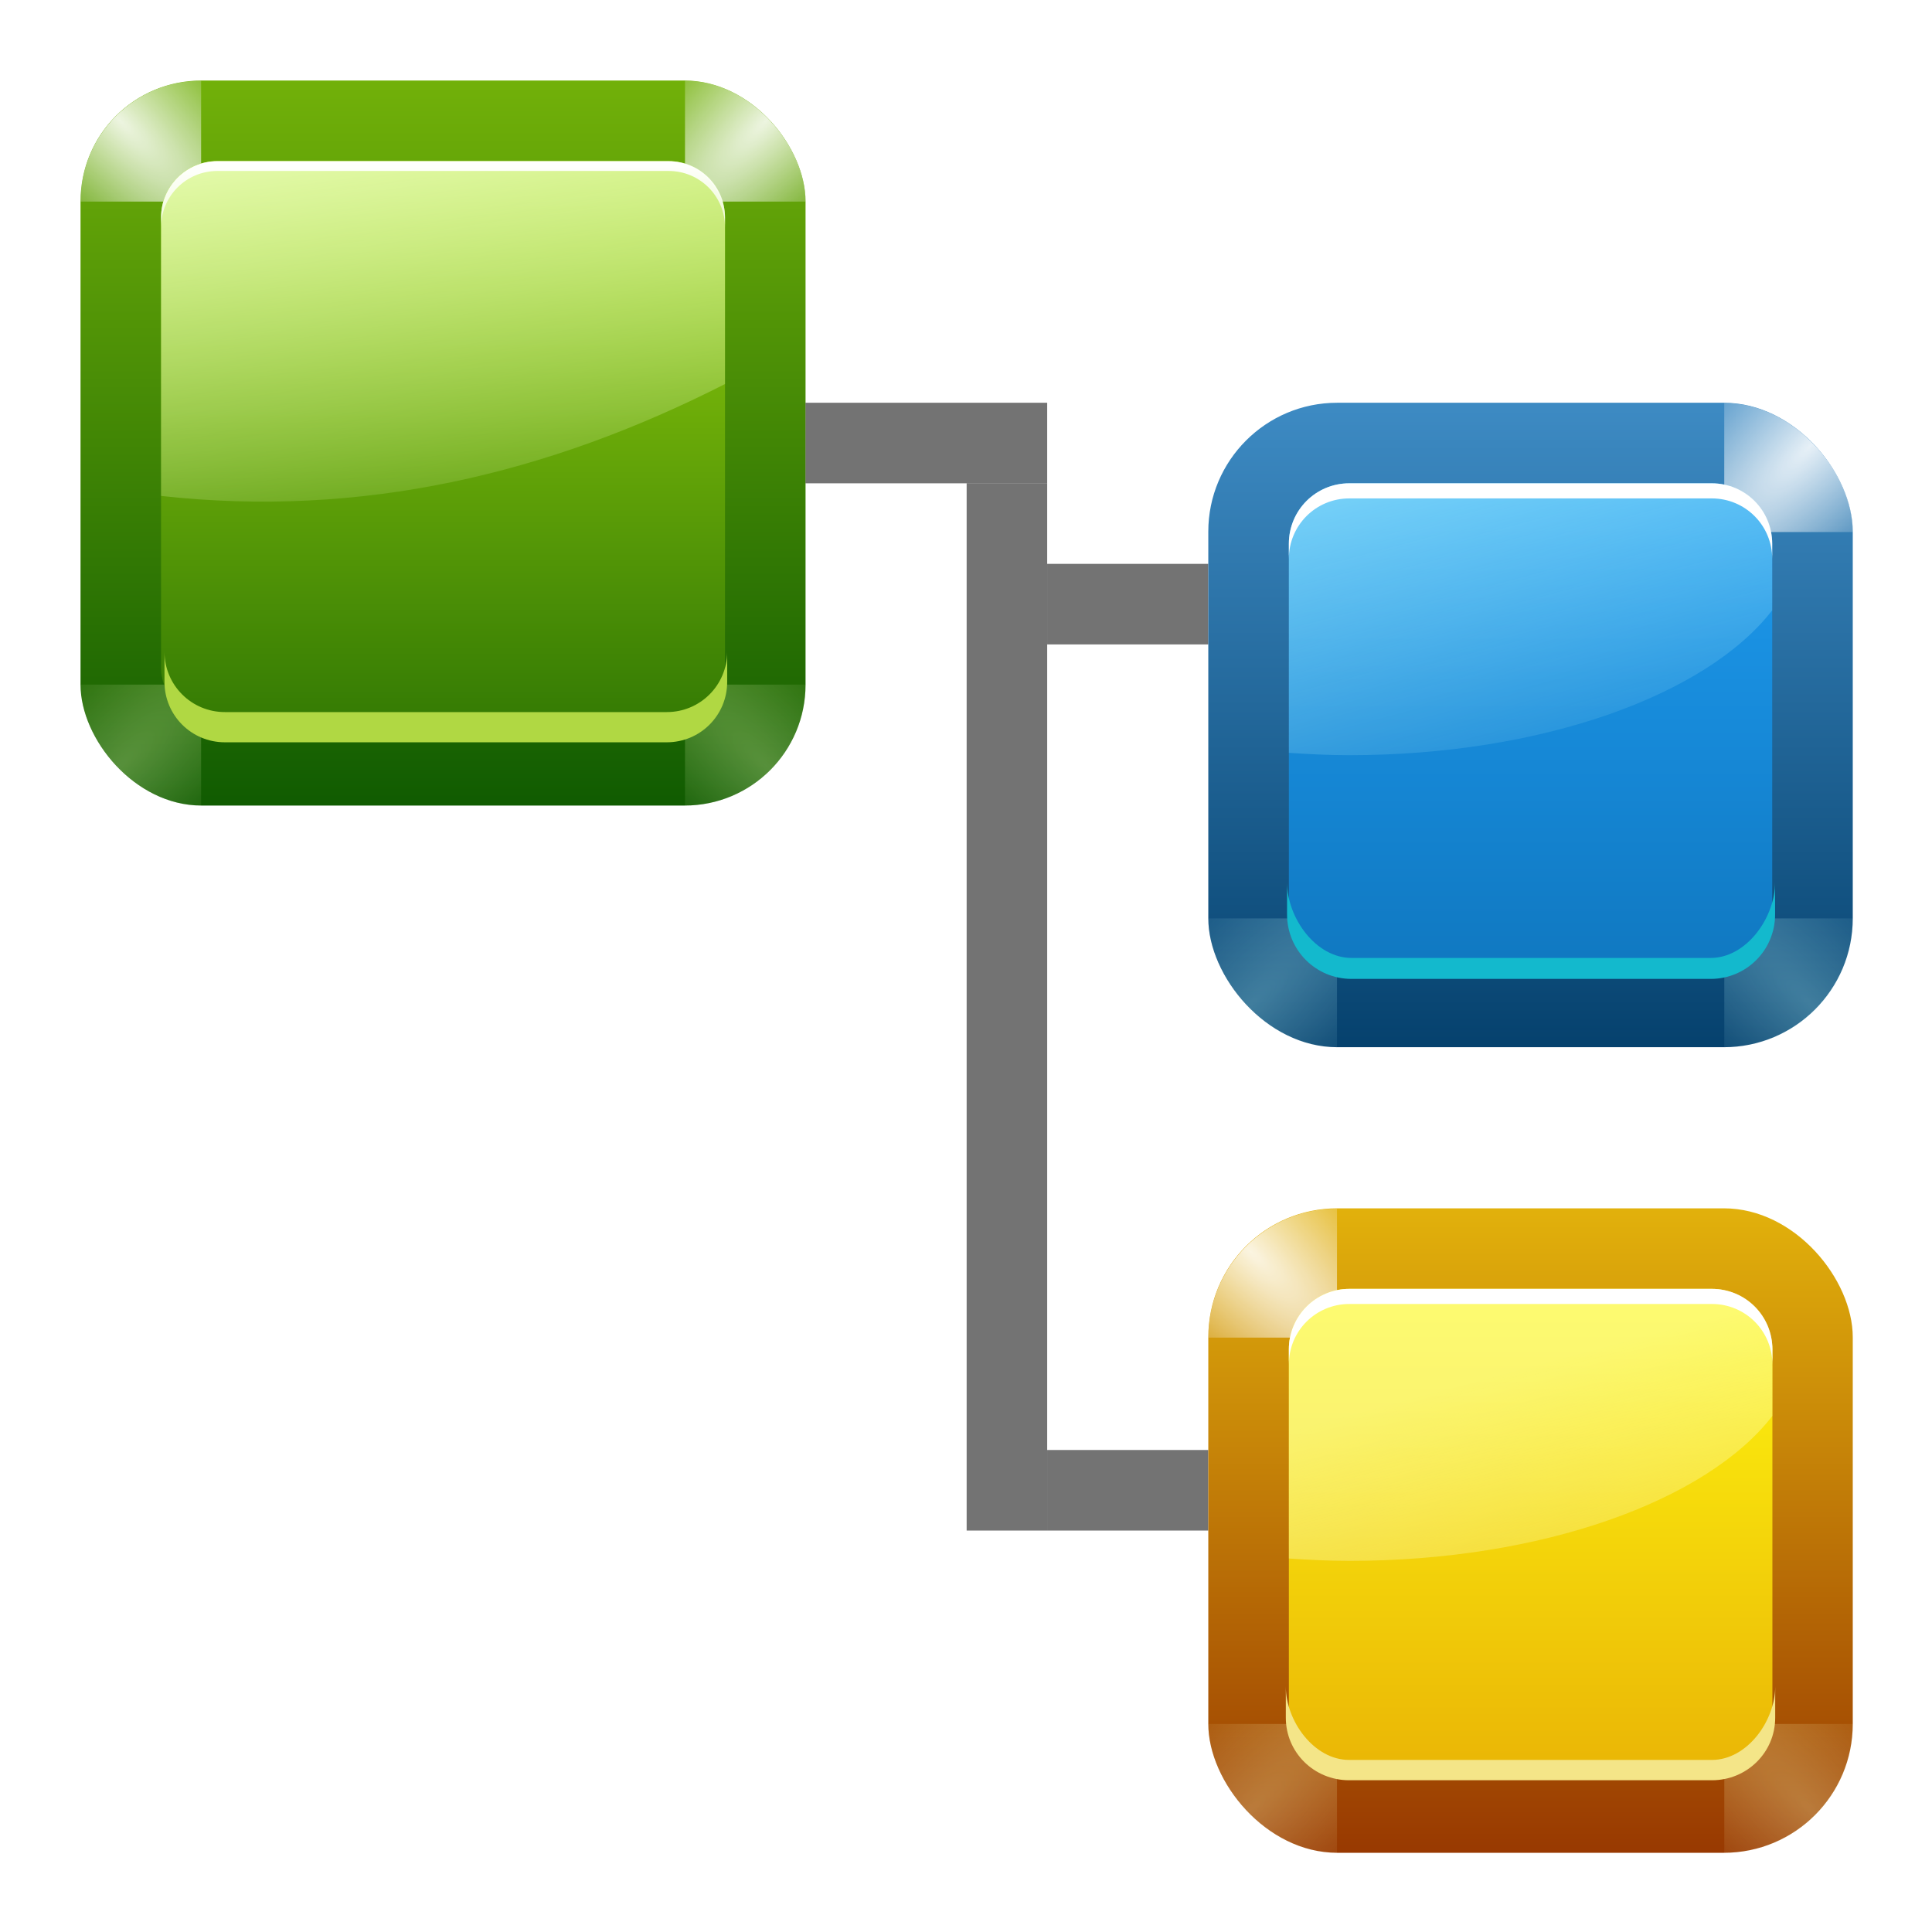 <svg height="24" width="24" xmlns="http://www.w3.org/2000/svg" xmlns:xlink="http://www.w3.org/1999/xlink"><linearGradient id="a"><stop offset="0" stop-color="#fbffbf"/><stop offset="1" stop-color="#fffdbf" stop-opacity="0"/></linearGradient><linearGradient id="b"><stop offset="0" stop-color="#bffdff"/><stop offset="1" stop-color="#bff8ff" stop-opacity="0"/></linearGradient><linearGradient id="c"><stop offset="0" stop-color="#fff"/><stop offset="1" stop-color="#fff" stop-opacity="0"/></linearGradient><linearGradient id="d"><stop offset="0" stop-color="#edffbf"/><stop offset="1" stop-color="#edffbf" stop-opacity="0"/></linearGradient><linearGradient id="e"><stop offset="0" stop-color="#cbff10"/><stop offset="1" stop-color="#004d00"/></linearGradient><linearGradient id="f" gradientUnits="userSpaceOnUse" x1="26.183" x2="30.868" xlink:href="#d" y1="1.747" y2="33.991"/><linearGradient id="g" gradientUnits="userSpaceOnUse" x1="18.134" x2="18.134" xlink:href="#e" y1="-13.618" y2="67.013"/><linearGradient id="h" gradientUnits="userSpaceOnUse" x1="34.329" x2="34.329" xlink:href="#c" y1="5.82" y2="18.039"/><linearGradient id="i" gradientUnits="userSpaceOnUse" x1="61.092" x2="61.092" xlink:href="#e" y1="-47.998" y2="61.092"/><radialGradient id="j" cx="61" cy="31" gradientTransform="matrix(-4 4 -1.333 -1.333 337.333 -174.667)" gradientUnits="userSpaceOnUse" r="6" xlink:href="#c"/><filter id="k" height="1.256" width="1.256" x="-.128" y="-.128"><feGaussianBlur stdDeviation=".641"/></filter><radialGradient id="l" cx="60" cy="28" gradientTransform="matrix(-4 4 -1.333 -1.333 337.333 -174.667)" gradientUnits="userSpaceOnUse" r="6" xlink:href="#c"/><radialGradient id="m" cx="62.125" cy="27.625" gradientTransform="matrix(-4 4 -1.333 -1.333 337.333 -174.667)" gradientUnits="userSpaceOnUse" r="6" xlink:href="#d"/><radialGradient id="n" cx="61.125" cy="24.625" gradientTransform="matrix(-4 4 -1.333 -1.333 337.333 -174.667)" gradientUnits="userSpaceOnUse" r="6" xlink:href="#d"/><clipPath id="o"><rect height="48" rx="8" width="48" x="4" y="28"/></clipPath><filter id="p" height="1.577" width="1.072" x="-.036" y="-.288"><feGaussianBlur stdDeviation=".721"/></filter><linearGradient id="q" gradientUnits="userSpaceOnUse" x1="155.925" x2="155.925" y1="18.62" y2="74.473"><stop offset="0" stop-color="#4392cc"/><stop offset="1" stop-color="#003a65"/></linearGradient><radialGradient id="r" cx="61" cy="31" gradientTransform="matrix(-4 4 -1.333 -1.333 330.333 -174.667)" gradientUnits="userSpaceOnUse" r="6" xlink:href="#c"/><radialGradient id="s" cx="62.125" cy="27.625" gradientTransform="matrix(-4 4 -1.333 -1.333 337.333 -174.667)" gradientUnits="userSpaceOnUse" r="6" xlink:href="#b"/><radialGradient id="t" cx="61.125" cy="24.625" gradientTransform="matrix(-4 4 -1.333 -1.333 337.333 -174.667)" gradientUnits="userSpaceOnUse" r="6" xlink:href="#b"/><linearGradient id="u" gradientUnits="userSpaceOnUse" x1="106.878" x2="113.746" xlink:href="#b" y1="25.203" y2="50.834"/><linearGradient id="v" gradientUnits="userSpaceOnUse" x1="152.725" x2="152.725" y1="29.092" y2="103.273"><stop offset="0" stop-color="#1e9cf1"/><stop offset="1" stop-color="#00508b"/></linearGradient><filter id="w" height="1.406" width="1.076" x="-.038" y="-.203"><feGaussianBlur stdDeviation=".507"/></filter><linearGradient id="x" gradientUnits="userSpaceOnUse" x1="155.925" x2="155.925" y1="62.837" y2="132.654"><stop offset="0" stop-color="#ffe110"/><stop offset="1" stop-color="#912d00"/></linearGradient><linearGradient id="y" gradientUnits="userSpaceOnUse" x1="152.751" x2="152.751" y1="87.273" y2="139.657"><stop offset="0" stop-color="#fff710"/><stop offset="1" stop-color="#df9500"/></linearGradient><linearGradient id="z" gradientUnits="userSpaceOnUse" x1="109.098" x2="115.97" xlink:href="#a" y1="91.639" y2="117.287"/><clipPath id="A"><rect height="40" rx="8" width="40" x="4" y="28"/></clipPath><radialGradient id="B" cx="62.125" cy="27.625" gradientTransform="matrix(-4 4 -1.333 -1.333 337.333 -174.667)" gradientUnits="userSpaceOnUse" r="6" xlink:href="#a"/><radialGradient id="C" cx="61.125" cy="24.625" gradientTransform="matrix(-4 4 -1.333 -1.333 337.333 -174.667)" gradientUnits="userSpaceOnUse" r="6" xlink:href="#a"/><g transform="matrix(.172 0 0 .172 1 1)"><rect fill="url(#i)" height="52.363" rx="8.727" width="52.363" x=".002" y=".002"/><g clip-path="url(#o)" transform="matrix(1.091 0 0 1.091 -4.362 -30.543)"><path d="m44 24v12h12c0-6.648-5.352-12-12-12z" fill="url(#j)" filter="url(#k)" opacity=".936" transform="matrix(.667 0 0 .667 14.667 12)"/><path d="m52 24v12h12c0-6.648-5.352-12-12-12z" fill="url(#l)" filter="url(#k)" opacity=".936" transform="matrix(-.667 0 0 .667 46.667 12)"/><path d="m44 33v12h12c0-6.648-5.352-12-12-12z" fill="url(#m)" filter="url(#k)" opacity=".55" transform="matrix(.667 0 0 -.667 14.667 98)"/><path d="m52 33v12h12c0-6.648-5.352-12-12-12z" fill="url(#n)" filter="url(#k)" opacity=".55" transform="matrix(-.667 0 0 -.667 46.667 98)"/></g><rect fill="url(#g)" height="40.73" rx="4.073" width="40.73" x="5.818" y="5.82"/><path d="m9.891 5.82c-2.256 0-4.073 1.817-4.073 4.073v20.111c14.427 1.602 27.913-1.558 40.73-8.082v-12.028c0-2.256-1.817-4.073-4.073-4.073z" fill="url(#f)" opacity=".936"/><path d="m9.891 5.833c-2.256 0-4.073 1.817-4.073 4.073v.7c0-2.256 1.817-4.073 4.073-4.073h32.584c2.256 0 4.073 1.817 4.073 4.073v-.7c0-2.256-1.817-4.073-4.073-4.073z" fill="url(#h)"/><path d="m9.833 43v2c0 2.216 1.784 4 4 4h29.25c2.216 0 4-1.784 4-4v-2c0 2.216-1.784 4-4 4h-29.25c-2.216 0-4-1.784-4-4z" fill="#b0d843" filter="url(#p)" transform="matrix(1.091 0 0 1.091 -4.662 -5.662)"/><path d="m52.363 23.274h17.454v5.818h-17.454z" opacity=".55"/><path d="m64 29.092h5.817v75.635h-5.817z" opacity=".55"/><path d="m69.817 34.91h11.636v5.818h-11.636z" opacity=".55"/><path d="m69.817 98.909h11.636v5.818h-11.636z" opacity=".55"/><rect fill="url(#q)" height="46.545" rx="9.309" width="46.545" x="81.453" y="23.274"/><g clip-path="url(#A)" transform="matrix(1.164 0 0 1.164 76.799 -9.307)"><path d="m37 24v12h12c0-6.648-5.352-12-12-12z" fill="url(#r)" filter="url(#k)" opacity=".936" transform="matrix(.667 0 0 .667 11.333 12)"/><path d="m52 24v12h12c0-6.648-5.352-12-12-12z" fill="url(#l)" filter="url(#k)" opacity=".936" transform="matrix(-.667 0 0 .667 46.667 12)"/><path d="m44 33v12h12c0-6.648-5.352-12-12-12z" fill="url(#s)" filter="url(#k)" opacity=".55" transform="matrix(.667 0 0 -.667 6.667 90)"/><path d="m52 33v12h12c0-6.648-5.352-12-12-12z" fill="url(#t)" filter="url(#k)" opacity=".55" transform="matrix(-.667 0 0 -.667 46.667 90)"/></g><rect fill="url(#v)" height="34.909" rx="4.364" width="34.909" x="87.272" y="29.092"/><path d="m91.635 29.092c-2.417 0-4.364 1.946-4.364 4.364v15.102c1.434.096 2.877.17 4.364.17 13.918 0 25.813-4.342 30.545-10.466v-4.807c0-2.417-1.946-4.364-4.364-4.364z" fill="url(#u)" opacity=".55"/><path d="m86.313 53.874v2c0 2.216 1.784 4 4 4h22.281c2.216 0 4-1.784 4-4v-2c0 2.216-1.784 4.7-4 4.7h-22.281c-2.216 0-4-2.484-4-4.7z" fill="#13b9cd" filter="url(#w)" transform="matrix(1.164 0 0 1.164 -13.327 -4.808)"/><path d="m91.635 29.092c-2.417 0-4.364 1.946-4.364 4.364v1.091c0-2.417 1.946-4.364 4.364-4.364h26.181c2.417 0 4.364 1.946 4.364 4.364v-1.091c0-2.417-1.946-4.364-4.364-4.364z" fill="#fff"/><rect fill="url(#x)" height="46.545" rx="9.309" width="46.545" x="81.453" y="81.455"/><g clip-path="url(#A)" transform="matrix(1.164 0 0 1.164 76.799 48.874)"><path d="m37 24v12h12c0-6.648-5.352-12-12-12z" fill="url(#r)" filter="url(#k)" opacity=".936" transform="matrix(.667 0 0 .667 11.333 12)"/><path d="m52 24v12h12c0-6.648-5.352-12-12-12z" fill="url(#l)" filter="url(#k)" opacity=".936" transform="matrix(-.667 0 0 .667 46.667 12)"/><path d="m44 33v12h12c0-6.648-5.352-12-12-12z" fill="url(#B)" filter="url(#k)" opacity=".55" transform="matrix(.667 0 0 -.667 6.667 90)"/><path d="m52 33v12h12c0-6.648-5.352-12-12-12z" fill="url(#C)" filter="url(#k)" opacity=".55" transform="matrix(-.667 0 0 -.667 46.667 90)"/></g><rect fill="url(#y)" height="34.922" rx="4.365" width="34.922" x="87.272" y="87.273"/><path d="m91.637 87.273c-2.418 0-4.365 1.947-4.365 4.365v15.108c1.435.096 2.878.171 4.365.171 13.923 0 25.823-4.343 30.557-10.47v-4.809c0-2.418-1.947-4.365-4.365-4.365z" fill="url(#z)" opacity=".55"/><path d="m88.35 114.6v2c0 2.216 1.784 4 4 4h22.95c2.216 0 4-1.784 4-4v-2c0 2.216-1.784 4.7-4 4.7h-22.95c-2.216 0-4-2.484-4-4.7z" fill="#f4e588" filter="url(#w)" transform="matrix(1.142 0 0 1.129 -13.844 -13.397)"/><path d="m91.637 87.273c-2.418 0-4.365 1.947-4.365 4.365v1.091c0-2.418 1.947-4.365 4.365-4.365h26.192c2.418 0 4.365 1.947 4.365 4.365v-1.091c0-2.418-1.947-4.365-4.365-4.365z" fill="#fff"/></g></svg>